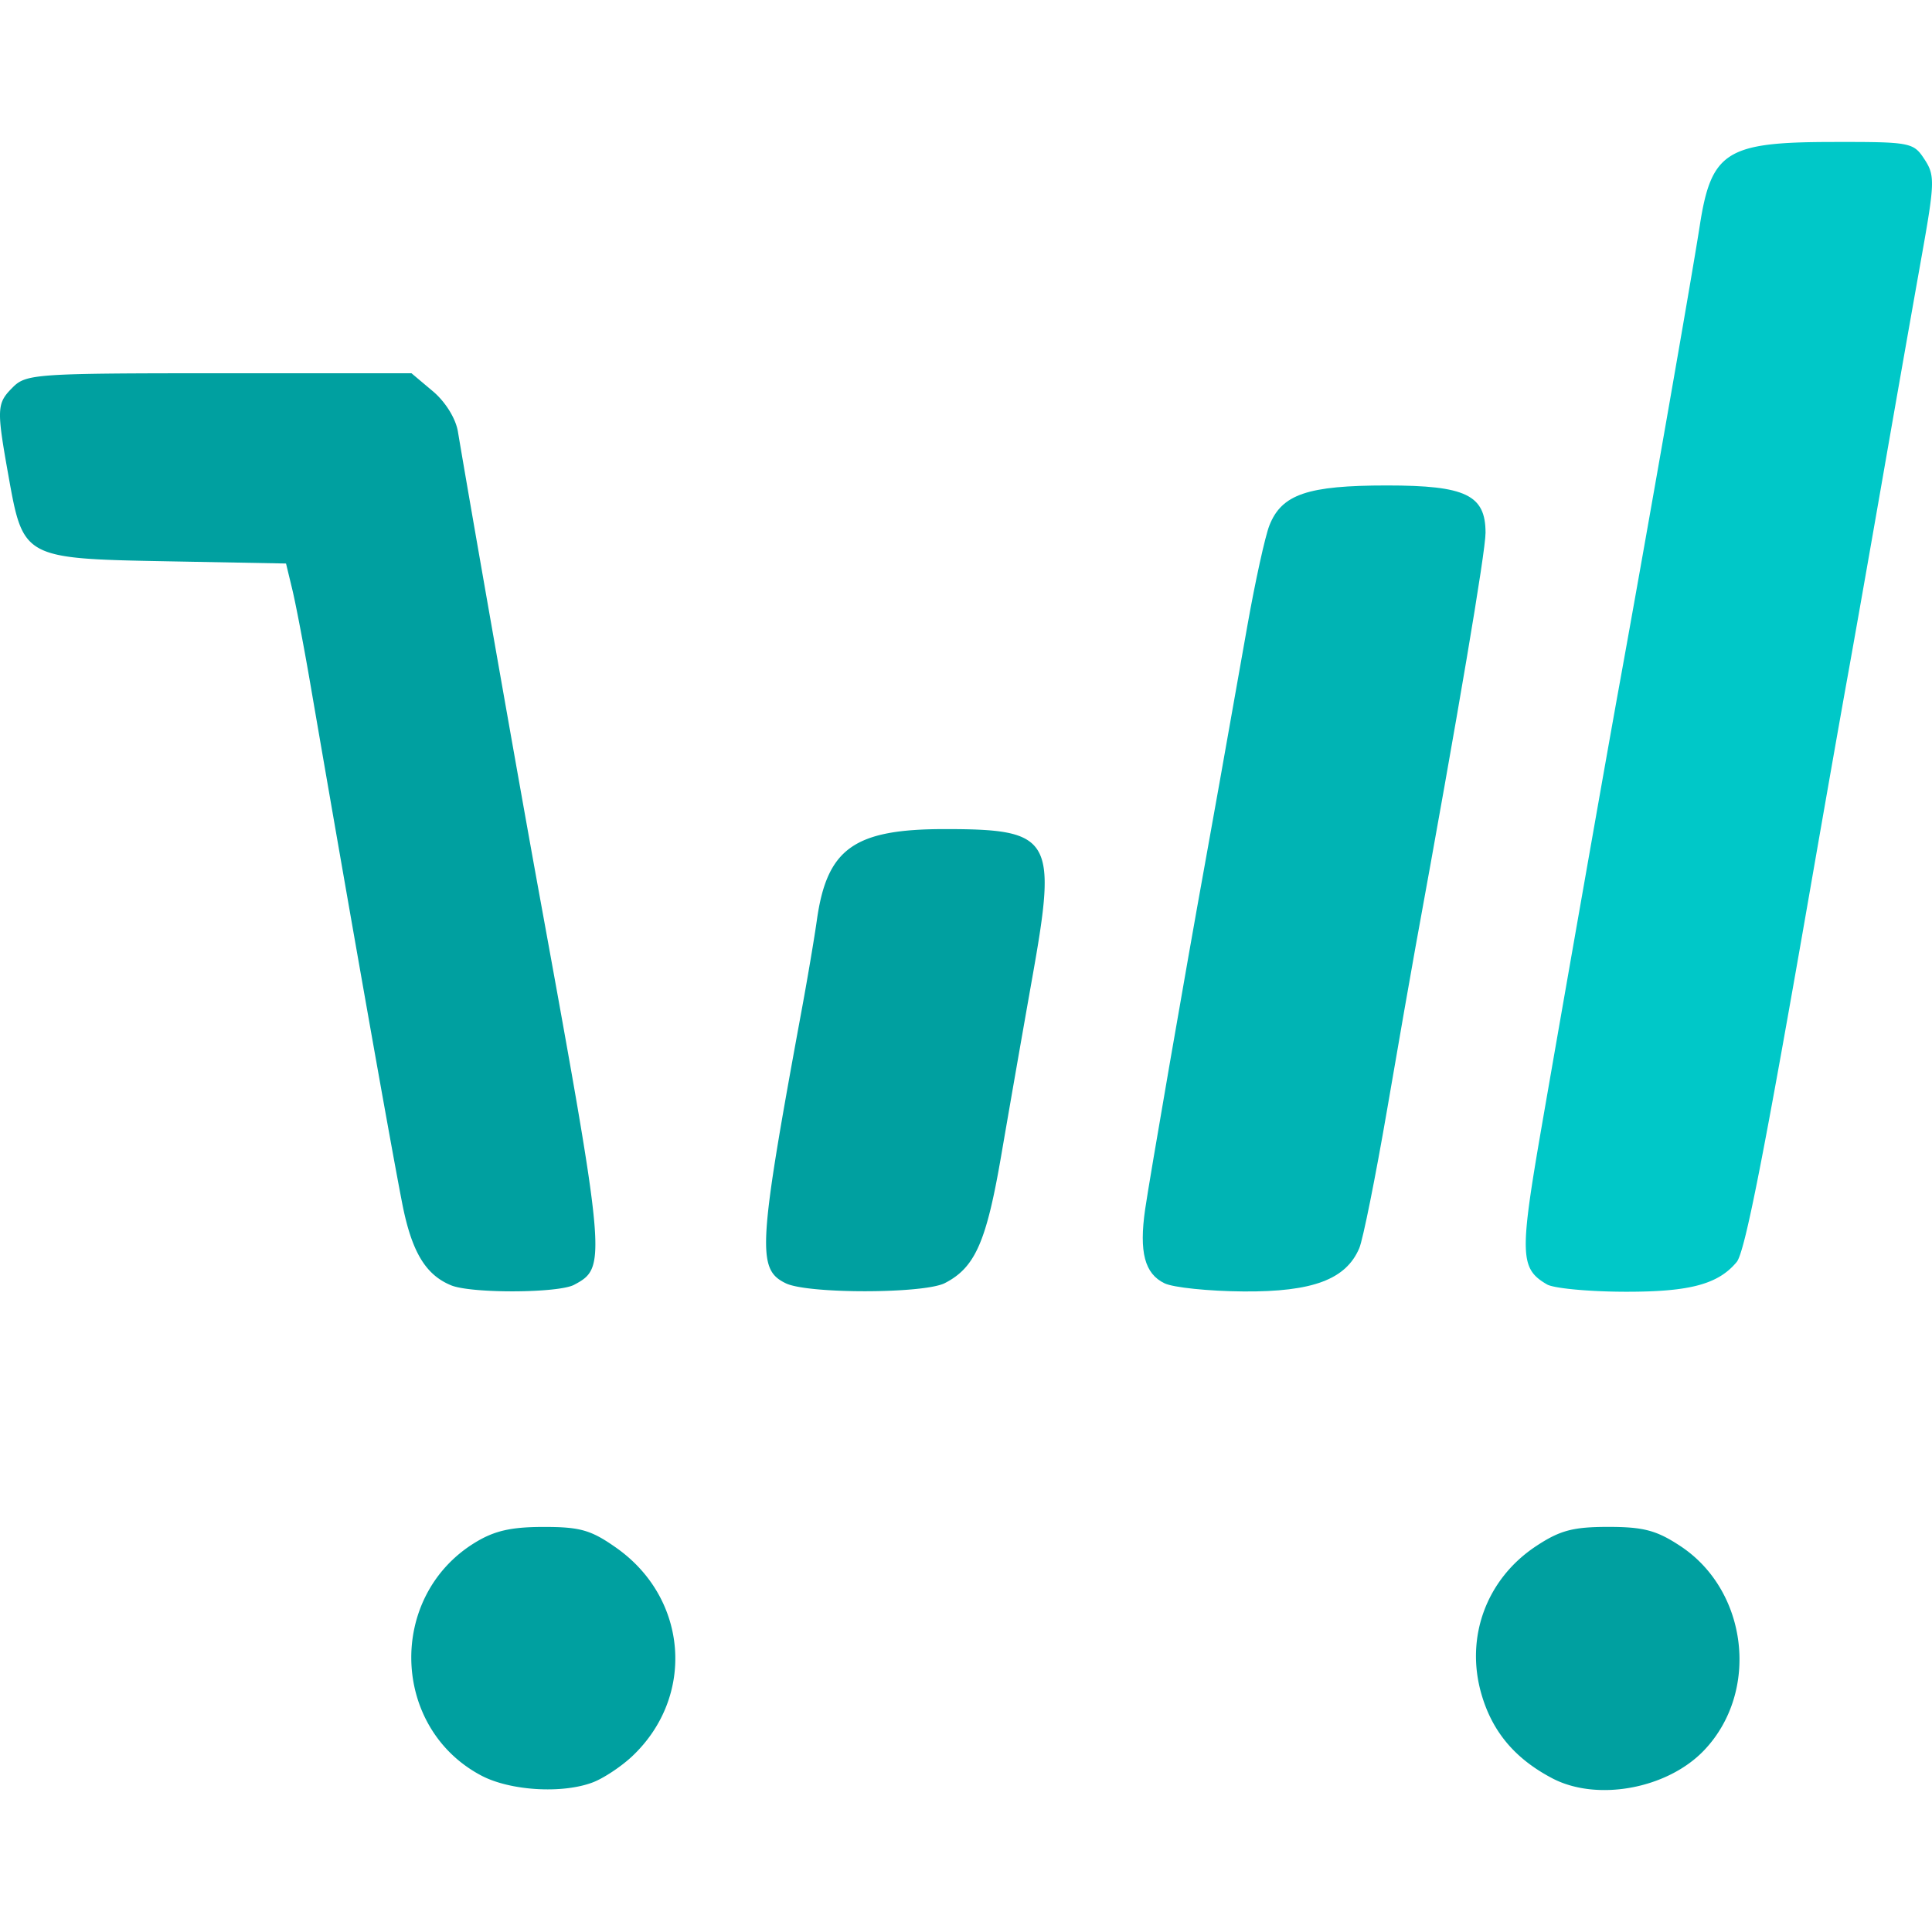 <svg xmlns="http://www.w3.org/2000/svg" width="275.487" height="275.487"><path d="M220.59 183.148c-3.875-2.257-3.937-4.184-.736-22.66 3.344-19.302 9.354-53.462 10.955-62.266 3.832-21.074 10.504-59.178 11.556-66 1.631-10.57 3.783-11.95 18.69-11.978 11.402-.022 11.771.046 13.357 2.467 1.52 2.318 1.487 3.296-.474 14.25a8946.371 8946.371 0 00-5.59 31.76c-1.918 11-4.14 23.6-4.939 28-.799 4.4-3.096 17.45-5.105 29-6.806 39.129-9.5 52.823-10.667 54.23-2.647 3.19-6.73 4.27-16.01 4.24-5.115-.017-10.082-.486-11.037-1.043z" fill="#00c8c8"/><path d="M166.056 182.991c-2.837-1.367-3.646-4.442-2.772-10.532.608-4.23 5.912-34.863 8.525-49.237 1.032-5.673 2.533-14.103 6.056-34 1.12-6.325 2.533-12.76 3.14-14.298 1.756-4.45 5.443-5.702 16.773-5.702 11.223 0 14.05 1.358 14.048 6.75 0 2.705-3.878 25.627-10.021 59.25-.553 3.025-2.36 13.375-4.015 23-1.656 9.625-3.44 18.513-3.966 19.752-1.896 4.468-6.646 6.246-16.497 6.176-4.95-.035-10.022-.557-11.271-1.159z" fill="#00b4b4"/><path d="M112.056 182.991c-4.16-2.005-3.978-5.113 2.312-39.27.81-4.4 1.758-10.024 2.107-12.5 1.442-10.246 5.309-13 18.255-13 15.213 0 15.995 1.29 12.552 20.691a5508.227 5508.227 0 00-4.509 25.81c-2.122 12.375-3.73 16.018-8.042 18.235-2.978 1.53-19.519 1.556-22.675.034zM64.327 183.276c-3.661-1.499-5.635-4.81-6.982-11.715-1.722-8.827-7.331-40.546-13.146-74.34-.899-5.224-2.035-11.157-2.524-13.184l-.89-3.684-16.953-.316C3.435 79.657 3.308 79.59 1.245 68.06c-1.761-9.845-1.73-10.525.582-12.837 1.903-1.903 3.334-2 29.424-2h27.423l3.043 2.56c1.788 1.504 3.262 3.875 3.576 5.75 1.898 11.342 8.791 50.53 11.555 65.69 9.635 52.85 9.69 53.478 5.022 55.977-2.25 1.204-14.656 1.258-17.543.077zM221.327 253.563c-5.303-2.791-8.523-6.615-10.08-11.968-2.36-8.123.701-16.44 7.777-21.122 3.403-2.253 5.272-2.751 10.303-2.751 5.032 0 6.9.498 10.304 2.75 9.627 6.372 11.298 20.737 3.383 29.081-5.233 5.517-15.29 7.376-21.687 4.01zM68.631 253.181c-12.853-6.788-13.417-25.454-1.003-33.153 2.808-1.742 5.184-2.296 9.863-2.3 5.244-.006 6.798.441 10.411 2.994 10.21 7.211 11.274 21.162 2.265 29.686-1.562 1.477-4.106 3.165-5.655 3.75-4.36 1.647-11.776 1.19-15.881-.977z" fill="#00a0a0"/></svg>